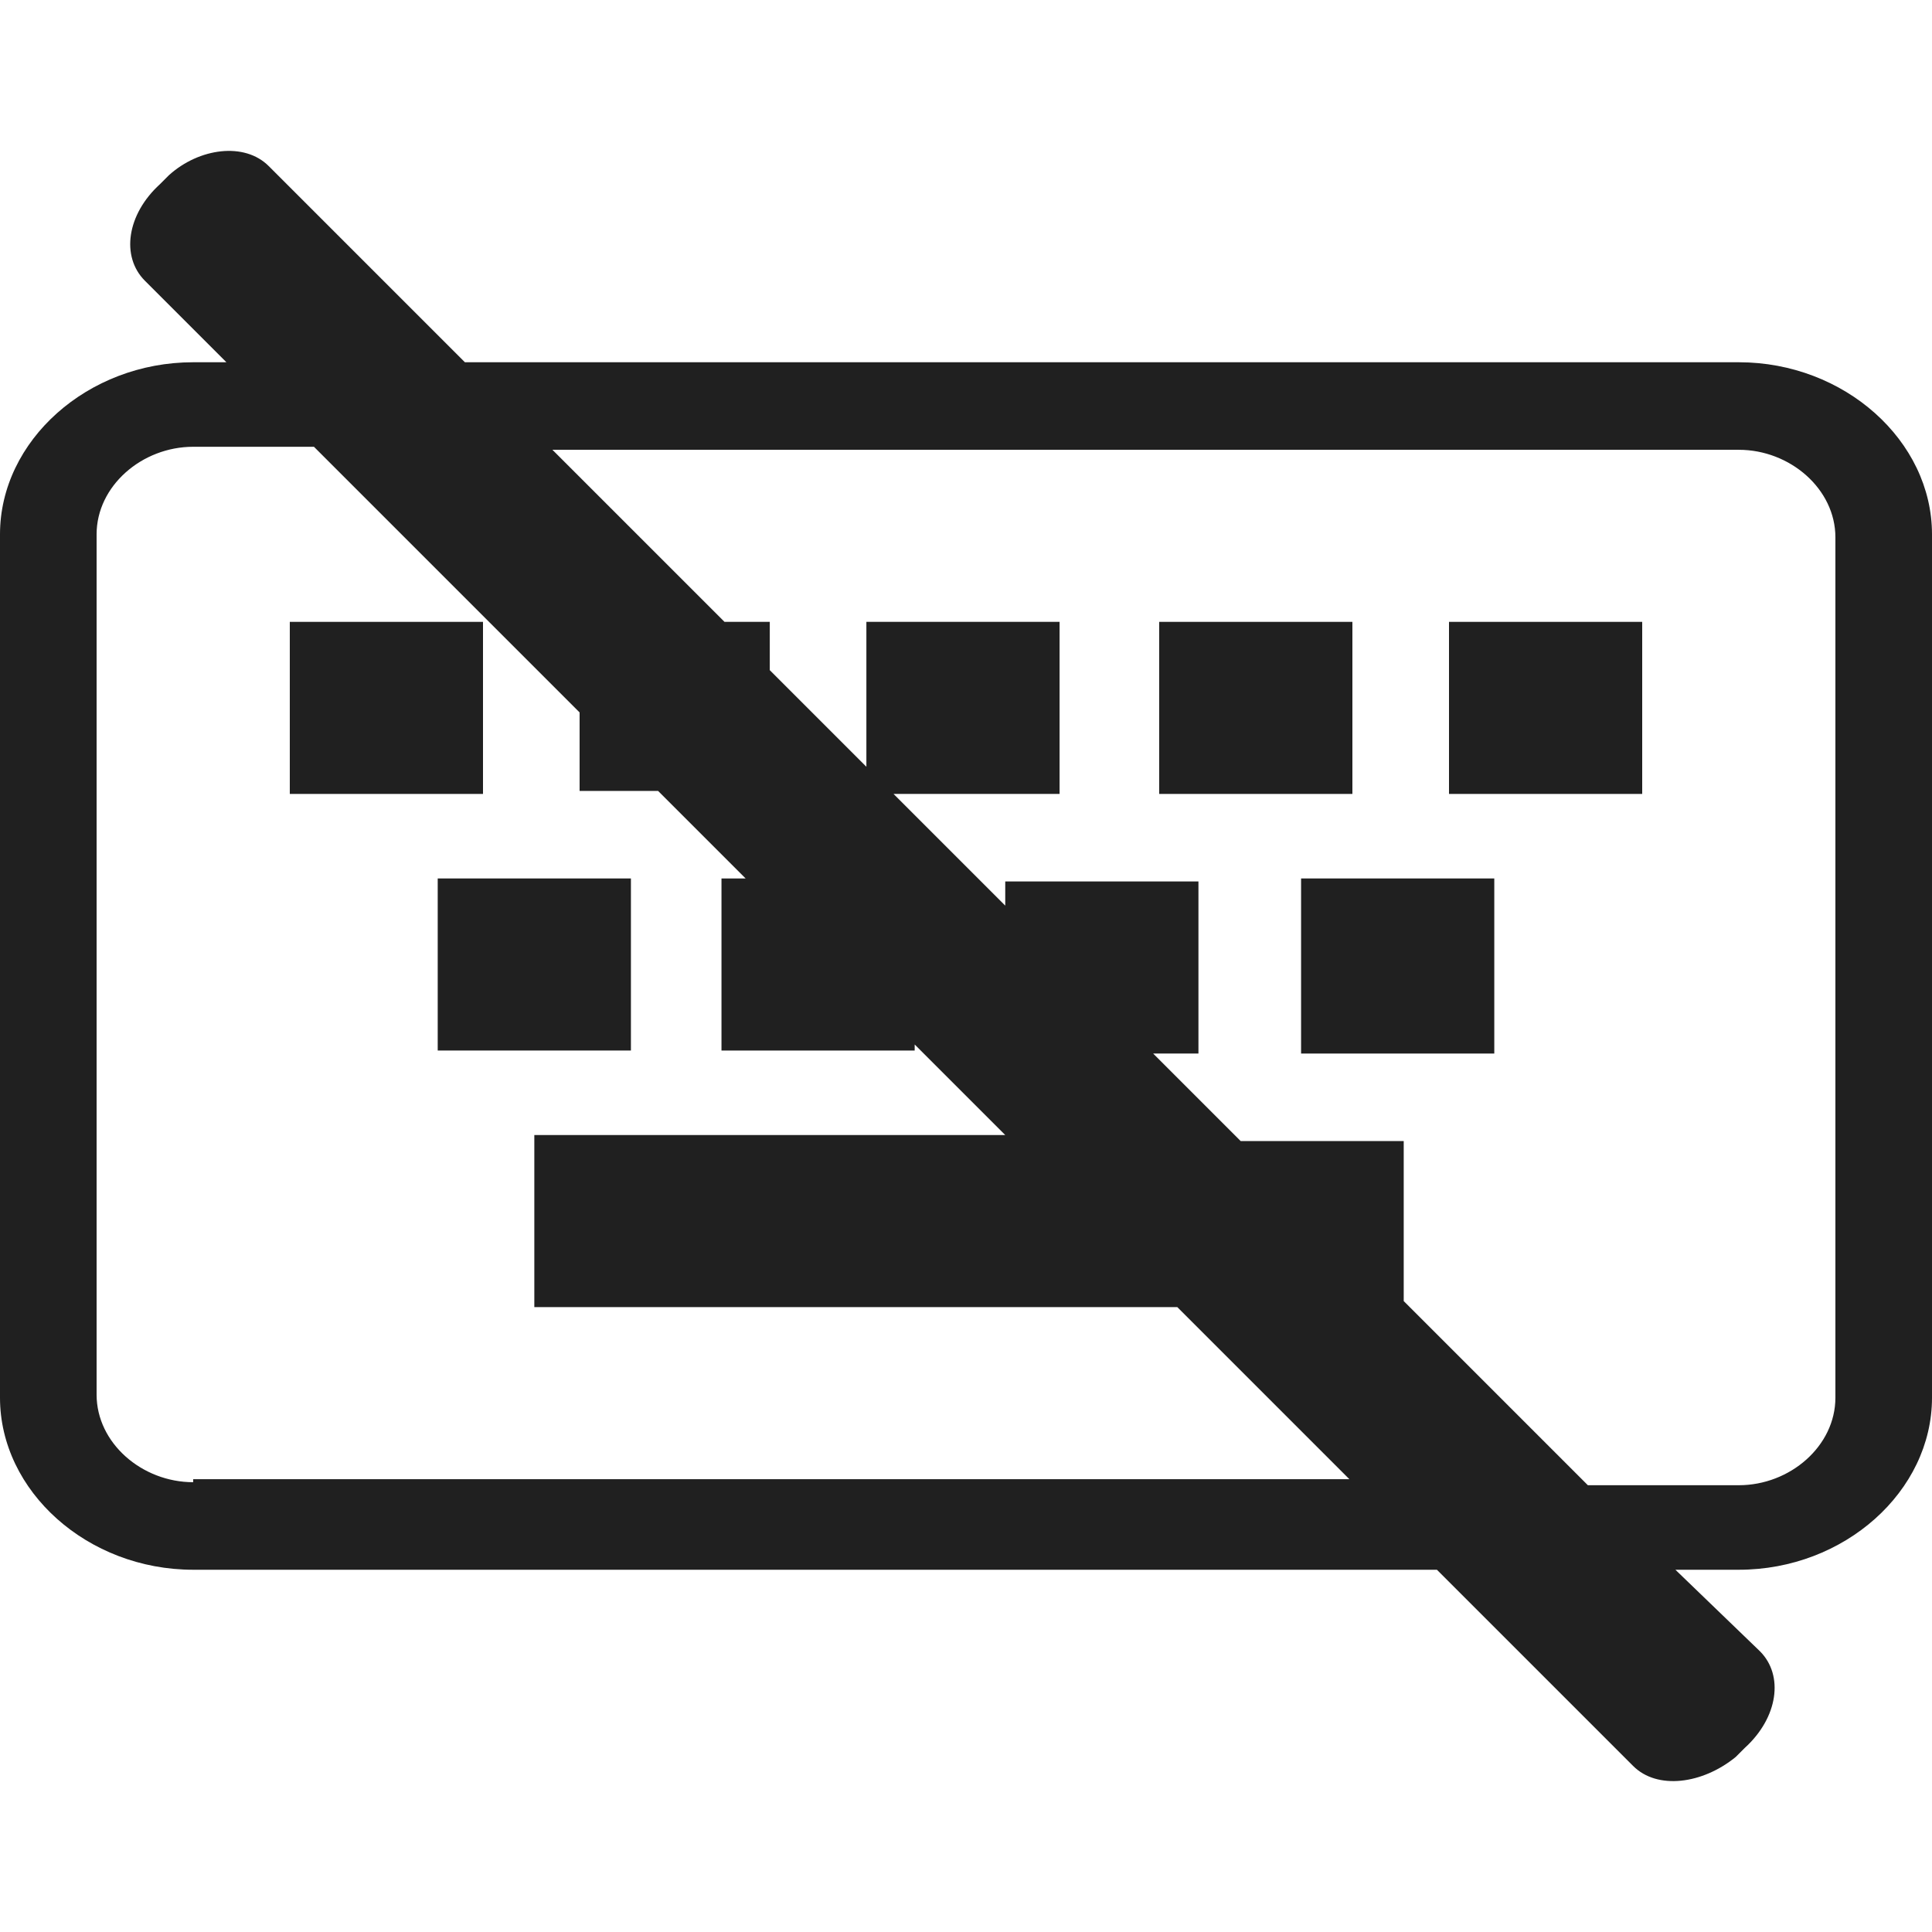 <?xml version="1.0" encoding="utf-8"?>
<!-- Generator: Adobe Illustrator 23.0.0, SVG Export Plug-In . SVG Version: 6.00 Build 0)  -->
<svg version="1.1" id="图层_1" xmlns="http://www.w3.org/2000/svg" xmlns:xlink="http://www.w3.org/1999/xlink" x="0px" y="0px"
	 viewBox="0 0 64 64" style="enable-background:new 0 0 64 64;" xml:space="preserve">
<style type="text/css">
	.st0{fill:#202020;}
</style>
<g>
	<path class="st0" d="M57.6,12H15.4L8.9,5.5C8.1,4.7,6.6,4.9,5.6,5.8L5.3,6.1C4.2,7.1,4,8.5,4.8,9.3L7.5,12H6.4
		C2.9,12,0,14.6,0,17.7v28.6C0,49.4,2.9,52,6.4,52h41.2l6.5,6.5c0.8,0.8,2.3,0.6,3.4-0.3l0.3-0.3c1.1-1,1.3-2.4,0.5-3.2L55.5,52h2.1
		c3.5,0,6.4-2.6,6.4-5.7V17.7C64,14.6,61.1,12,57.6,12z M6.4,49.1c-1.7,0-3.2-1.3-3.2-2.9V17.7c0-1.6,1.5-2.9,3.2-2.9h4l8.8,8.8v2.6
		h2.6l2.9,2.9h-0.8v5.7h6.4v-0.2l3,3H17.7v5.7H39l5.7,5.7H6.4z M60.8,46.3c0,1.6-1.5,2.9-3.2,2.9h-5l-6.1-6.1v-5.3h-5.4l-2.9-2.9
		h1.5v-5.7h-6.4V30l-3.7-3.7h5.5v-5.7h-6.4v4.8l-3.2-3.2v-1.6H24l-5.7-5.7h39.3c1.7,0,3.2,1.3,3.2,2.9V46.3z"/>
	<rect x="9.6" y="20.6" class="st0" width="6.4" height="5.7"/>
	<rect x="14.5" y="29.1" class="st0" width="6.4" height="5.7"/>
	<rect x="38.4" y="20.6" class="st0" width="6.4" height="5.7"/>
	<rect x="48" y="20.6" class="st0" width="6.4" height="5.7"/>
	<polygon class="st0" points="43.1,34.9 43.3,34.9 49.5,34.9 49.5,29.1 43.1,29.1 	"/>
</g>
</svg>

